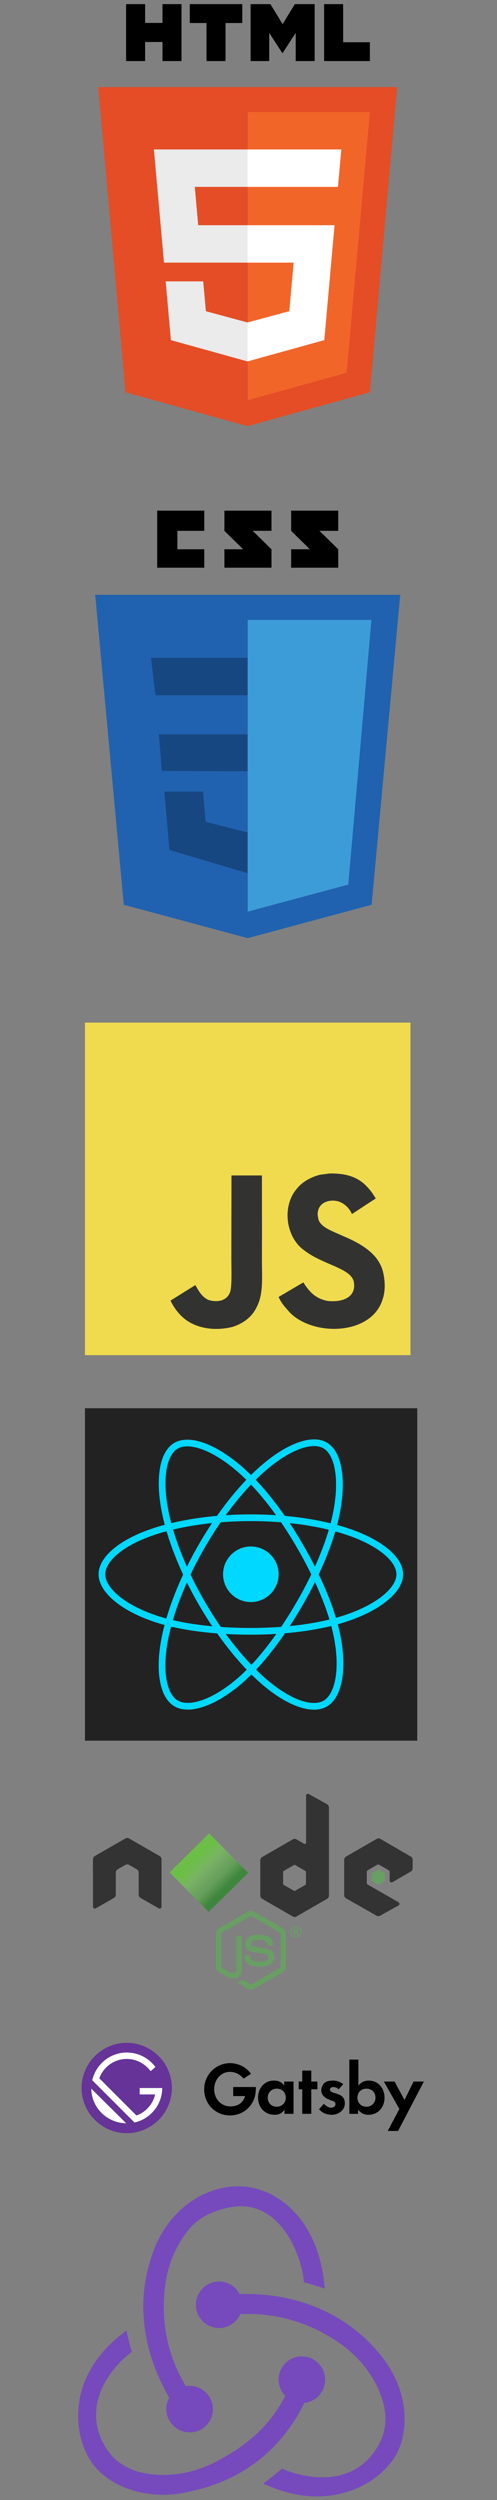 <svg width="71" height="357" viewBox="0 0 71 357" fill="none" xmlns="http://www.w3.org/2000/svg">
<rect x="0" y="0" width="71" height="357" fill="#808080" stroke="none"/>
<g id="layer1">
<g id="html">
<path id="path830" d="M17.926 56.014L14.04 12.434H56.735L52.845 56.007L35.361 60.854L17.926 56.014Z" fill="#E44D26"/>
<path id="path832" d="M35.388 57.149L49.515 53.232L52.839 15.998H35.388V57.149Z" fill="#F16529"/>
<path id="path834" d="M35.388 32.161H28.315L27.827 26.687H35.388V21.342H21.985L22.113 22.776L23.427 37.505H35.388V32.161ZM35.388 46.042L35.364 46.048L29.412 44.441L29.031 40.178H23.666L24.415 48.57L35.363 51.61L35.388 51.603V46.042Z" fill="#EBEBEB"/>
<path id="path836" d="M18.013 0.591H20.729V3.275H23.213V0.591H25.93V8.718H23.213V5.996H20.729V8.718H18.013L18.013 0.591ZM29.502 3.286H27.111V0.591H34.611V3.286H32.218V8.718H29.502V3.286H29.502ZM35.801 0.591H38.633L40.375 3.447L42.116 0.591H44.949V8.718H42.244V4.69L40.375 7.579H40.328L38.458 4.69V8.718H35.801V0.591H35.801ZM46.301 0.591H49.018V6.031H52.838V8.718H46.301V0.591Z" fill="black"/>
<path id="path838" d="M35.369 32.161V37.505H41.951L41.33 44.437L35.369 46.046V51.607L46.326 48.57L46.407 47.667L47.663 33.596L47.793 32.161H46.353H35.369ZM35.369 21.342V26.687H48.28L48.387 25.486L48.63 22.776L48.758 21.342H35.369Z" fill="white"/>
</g>
<g id="nodejs">
<path id="path892" d="M35.851 284.119C35.7 284.119 35.55 284.079 35.418 284.003L34.041 283.188C33.836 283.073 33.936 283.032 34.004 283.009C34.278 282.913 34.334 282.891 34.626 282.725C34.657 282.707 34.697 282.713 34.729 282.732L35.787 283.36C35.825 283.38 35.879 283.38 35.914 283.36L40.039 280.979C40.077 280.957 40.102 280.913 40.102 280.867V276.108C40.102 276.06 40.077 276.018 40.038 275.994L35.915 273.616C35.877 273.593 35.826 273.593 35.788 273.616L31.666 275.994C31.626 276.017 31.601 276.061 31.601 276.107V280.866C31.601 280.912 31.626 280.955 31.665 280.977L32.794 281.629C33.408 281.936 33.782 281.575 33.782 281.211V276.514C33.782 276.446 33.835 276.395 33.902 276.395H34.425C34.49 276.395 34.543 276.446 34.543 276.514V281.213C34.543 282.031 34.097 282.501 33.322 282.501C33.083 282.501 32.895 282.501 32.371 282.243L31.289 281.619C31.022 281.464 30.856 281.175 30.856 280.866V276.107C30.856 275.797 31.022 275.508 31.289 275.355L35.418 272.973C35.679 272.826 36.026 272.826 36.285 272.973L40.408 275.356C40.675 275.51 40.841 275.798 40.841 276.108V280.867C40.841 281.176 40.675 281.464 40.408 281.619L36.285 284.001C36.153 284.077 36.003 284.116 35.85 284.116" fill="#689F63"/>
<path id="path894" d="M37.125 280.839C35.32 280.839 34.942 280.01 34.942 279.316C34.942 279.25 34.995 279.197 35.061 279.197H35.594C35.653 279.197 35.702 279.24 35.712 279.298C35.792 279.841 36.032 280.115 37.123 280.115C37.992 280.115 38.362 279.918 38.362 279.457C38.362 279.192 38.257 278.995 36.906 278.863C35.777 278.751 35.079 278.502 35.079 277.599C35.079 276.767 35.781 276.271 36.957 276.271C38.277 276.271 38.932 276.73 39.014 277.714C39.017 277.749 39.005 277.782 38.982 277.806C38.959 277.83 38.928 277.845 38.895 277.845H38.359C38.303 277.845 38.254 277.805 38.243 277.752C38.114 277.181 37.802 276.998 36.955 276.998C36.006 276.998 35.895 277.328 35.895 277.576C35.895 277.877 36.025 277.964 37.306 278.134C38.573 278.302 39.175 278.539 39.175 279.43C39.175 280.329 38.426 280.844 37.119 280.844L37.125 280.839ZM42.142 275.796H42.281C42.394 275.796 42.416 275.717 42.416 275.67C42.416 275.548 42.333 275.548 42.286 275.548H42.144L42.142 275.796ZM41.974 275.406H42.281C42.386 275.406 42.593 275.406 42.593 275.641C42.593 275.806 42.487 275.84 42.424 275.86C42.547 275.868 42.556 275.949 42.572 276.063C42.58 276.134 42.594 276.257 42.618 276.298H42.429C42.424 276.257 42.395 276.03 42.395 276.017C42.383 275.967 42.365 275.942 42.303 275.942H42.147V276.299H41.974V275.406ZM41.606 275.85C41.606 276.22 41.904 276.519 42.27 276.519C42.64 276.519 42.938 276.213 42.938 275.85C42.938 275.479 42.636 275.185 42.27 275.185C41.908 275.185 41.605 275.475 41.605 275.849L41.606 275.85ZM43.066 275.852C43.066 276.29 42.708 276.647 42.272 276.647C41.838 276.647 41.477 276.294 41.477 275.852C41.477 275.402 41.846 275.057 42.272 275.057C42.7 275.057 43.066 275.403 43.066 275.852" fill="#689F63"/>
<path id="path896" fill-rule="evenodd" clip-rule="evenodd" d="M23.078 265.496C23.078 265.306 22.978 265.131 22.814 265.037L18.442 262.521C18.368 262.478 18.285 262.455 18.201 262.452H18.156C18.072 262.455 17.989 262.478 17.914 262.521L13.542 265.037C13.379 265.132 13.277 265.306 13.277 265.496L13.287 272.273C13.287 272.367 13.335 272.455 13.418 272.501C13.498 272.551 13.6 272.551 13.68 272.501L16.28 271.013C16.444 270.915 16.544 270.742 16.544 270.554V267.388C16.544 267.199 16.644 267.025 16.808 266.931L17.915 266.294C17.997 266.246 18.087 266.223 18.179 266.223C18.269 266.223 18.362 266.246 18.442 266.293L19.548 266.931C19.712 267.025 19.812 267.199 19.812 267.388V270.554C19.812 270.742 19.913 270.915 20.077 271.012L22.675 272.5C22.756 272.548 22.858 272.548 22.939 272.5C23.019 272.453 23.07 272.366 23.07 272.272L23.078 265.496ZM43.714 269.024C43.714 269.072 43.688 269.115 43.647 269.139L42.145 270.004C42.105 270.028 42.054 270.028 42.014 270.004L40.511 269.139C40.47 269.115 40.445 269.071 40.445 269.024V267.29C40.445 267.243 40.47 267.199 40.51 267.176L42.011 266.308C42.053 266.285 42.103 266.285 42.145 266.308L43.647 267.176C43.688 267.199 43.713 267.243 43.713 267.29L43.714 269.024ZM44.119 256.181C44.037 256.135 43.938 256.136 43.857 256.184C43.776 256.231 43.726 256.318 43.726 256.412V263.122C43.726 263.189 43.691 263.249 43.634 263.283C43.577 263.316 43.507 263.316 43.449 263.283L42.354 262.652C42.191 262.557 41.99 262.557 41.826 262.652L37.452 265.176C37.288 265.27 37.187 265.445 37.187 265.633V270.683C37.187 270.872 37.288 271.046 37.452 271.141L41.826 273.667C41.989 273.761 42.19 273.761 42.354 273.667L46.729 271.139C46.892 271.045 46.993 270.871 46.993 270.682V258.095C46.993 257.903 46.889 257.727 46.721 257.633L44.119 256.181ZM58.686 267.245C58.849 267.15 58.949 266.976 58.949 266.788V265.564C58.949 265.376 58.848 265.202 58.686 265.107L54.339 262.584C54.175 262.489 53.974 262.489 53.809 262.584L49.436 265.108C49.272 265.203 49.172 265.377 49.172 265.566V270.614C49.172 270.804 49.274 270.98 49.438 271.074L53.784 273.55C53.944 273.642 54.14 273.643 54.302 273.554L56.931 272.093C57.013 272.046 57.066 271.958 57.066 271.863C57.066 271.768 57.015 271.68 56.932 271.633L52.532 269.108C52.45 269.061 52.399 268.974 52.399 268.88V267.296C52.399 267.201 52.449 267.114 52.531 267.067L53.9 266.277C53.982 266.23 54.082 266.23 54.164 266.277L55.534 267.067C55.615 267.114 55.666 267.201 55.666 267.295V268.54C55.666 268.634 55.716 268.722 55.798 268.77C55.88 268.816 55.981 268.816 56.062 268.769L58.686 267.245Z" fill="#333333"/>
<path id="path898" fill-rule="evenodd" clip-rule="evenodd" d="M54.011 267.008C54.042 266.99 54.08 266.99 54.112 267.008L54.951 267.492C54.983 267.51 55.002 267.544 55.002 267.58V268.549C55.002 268.586 54.983 268.619 54.951 268.637L54.112 269.121C54.08 269.14 54.042 269.14 54.011 269.121L53.172 268.637C53.14 268.619 53.12 268.586 53.12 268.549V267.58C53.12 267.544 53.139 267.51 53.171 267.492L54.011 267.008Z" fill="#689F63"/>
<g id="g910">
<path id="path908" d="M29.873 261.796L24.235 267.372L29.811 273.011L35.45 267.434L29.873 261.796Z" fill="url(#paint0_linear)"/>
</g>
</g>
<g id="javascript">
<path id="path988" d="M12.137 146.026H58.639V193.506H12.137V146.026Z" fill="#F0DB4F"/>
<path id="path990" d="M54.833 182.182C54.492 180.015 53.109 178.197 49.011 176.5C47.588 175.832 46.001 175.353 45.528 174.252C45.36 173.611 45.338 173.25 45.444 172.862C45.749 171.603 47.221 171.21 48.388 171.571C49.139 171.828 49.851 172.42 50.28 173.363C52.287 172.036 52.282 172.045 53.684 171.133C53.171 170.321 52.897 169.946 52.561 169.599C51.354 168.222 49.71 167.514 47.08 167.568C46.624 167.626 46.165 167.69 45.709 167.748C44.397 168.087 43.146 168.791 42.412 169.734C40.211 172.284 40.838 176.748 43.517 178.585C46.156 180.607 50.032 181.067 50.527 182.958C51.009 185.274 48.861 186.023 46.726 185.757C45.152 185.423 44.277 184.606 43.331 183.121C41.59 184.15 41.59 184.15 39.8 185.201C40.224 186.149 40.67 186.578 41.382 187.399C44.75 190.888 53.18 190.717 54.691 185.436C54.753 185.255 55.16 184.046 54.833 182.182V182.182ZM37.417 167.847H33.067C33.067 171.684 33.05 175.493 33.05 179.329C33.05 181.771 33.173 184.01 32.785 184.696C32.148 186.045 30.499 185.878 29.748 185.616C28.983 185.233 28.594 184.687 28.143 183.915C28.019 183.694 27.927 183.522 27.896 183.509C26.715 184.244 25.54 184.985 24.359 185.72C24.947 186.952 25.814 188.022 26.923 188.717C28.581 189.733 30.809 190.044 33.138 189.498C34.654 189.047 35.963 188.112 36.648 186.691C37.638 184.827 37.426 182.57 37.417 180.074C37.439 176.003 37.417 171.932 37.417 167.847Z" fill="#323330"/>
</g>
<g id="gatsby">
<path id="path1089" d="M40.644 297.235H41.934V301.844H40.644V301.245C40.183 301.936 39.584 301.982 39.215 301.982C37.786 301.982 36.865 300.876 36.865 299.539C36.865 298.157 37.786 297.097 39.123 297.097C39.492 297.097 40.183 297.143 40.598 297.834V297.235H40.644ZM38.247 299.539C38.247 300.277 38.754 300.83 39.538 300.83C40.275 300.83 40.828 300.277 40.828 299.539C40.828 298.802 40.321 298.249 39.538 298.249C38.8 298.249 38.247 298.802 38.247 299.539ZM44.469 298.341V301.844H43.179V298.341H42.672V297.235H43.179V295.668H44.469V297.235H45.345V298.341H44.469ZM48.387 298.341C48.064 298.065 47.788 298.019 47.65 298.019C47.327 298.019 47.142 298.157 47.142 298.387C47.142 298.526 47.189 298.664 47.557 298.802L47.88 298.894C48.249 299.033 48.802 299.171 49.032 299.539C49.17 299.724 49.263 300 49.263 300.323C49.263 300.738 49.124 301.153 48.756 301.475C48.387 301.798 47.926 301.982 47.373 301.982C46.405 301.982 45.898 301.521 45.575 301.199L46.267 300.415C46.543 300.692 46.912 300.968 47.281 300.968C47.65 300.968 47.926 300.784 47.926 300.461C47.926 300.185 47.696 300.046 47.511 300L47.235 299.908C46.912 299.77 46.543 299.632 46.267 299.355C46.036 299.125 45.898 298.848 45.898 298.479C45.898 298.019 46.129 297.65 46.359 297.419C46.728 297.143 47.189 297.097 47.557 297.097C47.88 297.097 48.433 297.143 49.032 297.604L48.387 298.341ZM51.198 297.834C51.659 297.189 52.305 297.097 52.673 297.097C54.01 297.097 54.932 298.157 54.932 299.539C54.932 300.922 54.01 301.982 52.627 301.982C52.351 301.982 51.659 301.936 51.152 301.245V301.844H49.908V294.101H51.198V297.834ZM51.06 299.539C51.06 300.277 51.567 300.83 52.351 300.83C53.088 300.83 53.641 300.277 53.641 299.539C53.641 298.802 53.134 298.249 52.351 298.249C51.567 298.249 51.06 298.802 51.06 299.539ZM57.052 301.153L54.84 297.235H56.36L57.789 299.862L59.08 297.235H60.554L56.867 304.287H55.392L57.052 301.153ZM36.542 298.019H33.316V299.309H35.021C34.745 300.185 34.099 300.784 32.901 300.784C31.564 300.784 30.596 299.678 30.596 298.341C30.596 297.005 31.518 295.852 32.855 295.852C33.592 295.852 34.33 296.221 34.791 296.82L35.851 296.129C35.159 295.161 34.053 294.608 32.855 294.608C30.827 294.608 29.168 296.267 29.168 298.341C29.168 300.415 30.735 302.074 32.855 302.074C34.975 302.074 36.542 300.415 36.542 298.341C36.588 298.203 36.542 298.111 36.542 298.019V298.019Z" fill="black"/>
<g id="gatsby_2">
<path id="path1091" d="M23.176 298.157H19.95V299.078H22.162C21.84 300.461 20.826 301.613 19.489 302.074L14.189 296.774C14.742 295.161 16.309 294.009 18.106 294.009C19.489 294.009 20.733 294.7 21.517 295.76L22.208 295.161C21.287 293.916 19.812 293.087 18.106 293.087C15.71 293.087 13.682 294.792 13.175 297.05L19.259 303.134C21.471 302.581 23.176 300.553 23.176 298.157ZM13.037 298.203C13.037 299.493 13.544 300.738 14.511 301.705C15.479 302.673 16.77 303.18 18.014 303.18L13.037 298.203Z" fill="white"/>
<path id="path1093" d="M18.107 291.704C14.558 291.704 11.654 294.608 11.654 298.157C11.654 301.706 14.558 304.609 18.107 304.609C21.655 304.609 24.559 301.706 24.559 298.157C24.559 294.608 21.655 291.704 18.107 291.704ZM14.512 301.752C13.544 300.784 13.037 299.493 13.037 298.249L18.061 303.227C16.77 303.18 15.479 302.72 14.512 301.752ZM19.213 303.088L13.175 297.051C13.682 294.792 15.71 293.087 18.107 293.087C19.812 293.087 21.287 293.917 22.209 295.161L21.517 295.76C20.734 294.7 19.489 294.009 18.107 294.009C16.309 294.009 14.788 295.161 14.189 296.774L19.489 302.074C20.826 301.613 21.84 300.461 22.162 299.079H19.95V298.157H23.176C23.176 300.553 21.471 302.581 19.213 303.088Z" fill="#663399"/>
</g>
</g>
<g id="css">
<path id="path1173" d="M53.091 129.195L35.387 133.962L17.684 129.195L13.599 84.937H57.176L53.091 129.195Z" fill="#2062AF"/>
<path id="path1175" d="M35.388 88.522V130.16L35.428 130.171L49.754 126.313L53.061 88.522H35.388Z" fill="#3C9CD7"/>
<path id="path1177" d="M25.34 78.434V75.8H29.183V72.918H22.457V81.065H29.183V78.434H25.34ZM36.097 75.8H38.784V72.918H32.058V75.8C32.958 76.7 33.427 77.131 34.728 78.432C33.968 78.432 32.058 78.435 32.058 78.435V81.065H38.784V78.434L36.097 75.8ZM45.631 75.8H48.318V72.918H41.591V75.8C42.491 76.7 42.96 77.131 44.262 78.432C43.501 78.432 41.591 78.435 41.591 78.435V81.065H48.318V78.434L45.631 75.8Z" fill="black"/>
<path id="path1202" opacity="0.273" d="M35.371 104.865H22.7L23.121 110.09L35.371 110.129V104.865ZM35.371 118.841L35.311 118.857L29.366 117.356L29.006 113.032H23.481L24.202 121.38L35.371 124.682V118.841Z" fill="black"/>
<path id="path1211" opacity="0.273" d="M35.371 93.936H21.56L22.22 99.28H35.371V93.936Z" fill="black"/>
</g>
<g id="react">
<g id="g975">
<path id="path952" d="M12.137 201.092H59.607V248.561H12.137V201.092Z" fill="#222222"/>
<path id="circle954" d="M35.835 228.767C38.028 228.767 39.805 226.99 39.805 224.798C39.805 222.605 38.028 220.828 35.835 220.828C33.643 220.828 31.866 222.605 31.866 224.798C31.866 226.99 33.643 228.767 35.835 228.767Z" fill="#00D8FF"/>
<g id="g1240">
<path id="path956" d="M35.835 216.727C41.164 216.727 46.115 217.492 49.847 218.776C54.344 220.324 57.109 222.671 57.109 224.796C57.109 227.011 54.178 229.504 49.35 231.104C45.699 232.313 40.894 232.945 35.835 232.945C30.648 232.945 25.738 232.352 22.045 231.09C17.374 229.494 14.56 226.969 14.56 224.796C14.56 222.688 17.201 220.36 21.635 218.814C25.381 217.509 30.454 216.727 35.835 216.727Z" stroke="#00D8FF" stroke-width="0.958" stroke-miterlimit="10"/>
<path id="path958" d="M28.81 220.786C31.472 216.17 34.608 212.263 37.586 209.672C41.174 206.55 44.589 205.328 46.429 206.389C48.347 207.495 49.044 211.279 48.017 216.263C47.24 220.031 45.388 224.508 42.86 228.891C40.269 233.384 37.301 237.341 34.364 239.91C30.648 243.159 27.054 244.335 25.172 243.25C23.346 242.196 22.648 238.746 23.523 234.133C24.263 230.231 26.121 225.447 28.81 220.786V220.786Z" stroke="#00D8FF" stroke-width="0.958" stroke-miterlimit="10"/>
</g>
<path id="path960" d="M28.817 228.9C26.147 224.287 24.329 219.62 23.571 215.746C22.658 211.079 23.303 207.509 25.142 206.445C27.059 205.335 30.685 206.622 34.489 210C37.366 212.554 40.319 216.395 42.853 220.774C45.452 225.263 47.4 229.81 48.157 233.637C49.116 238.48 48.339 242.181 46.459 243.268C44.635 244.324 41.297 243.206 37.737 240.143C34.73 237.555 31.512 233.557 28.817 228.9V228.9Z" stroke="#00D8FF" stroke-width="0.958" stroke-miterlimit="10"/>
</g>
</g>
<g id="redux">
<path id="path977" d="M43.477 343.124C45.198 342.946 46.504 341.462 46.445 339.681C46.386 337.9 44.901 336.475 43.12 336.475H43.002C41.161 336.535 39.737 338.078 39.796 339.918C39.856 340.809 40.212 341.58 40.746 342.115C38.728 346.092 35.641 349.001 31.011 351.435C27.865 353.097 24.6 353.691 21.335 353.275C18.664 352.919 16.586 351.732 15.28 349.773C13.38 346.864 13.202 343.717 14.805 340.571C15.933 338.315 17.714 336.653 18.842 335.822C18.604 335.05 18.248 333.744 18.07 332.795C9.462 339.028 10.353 347.457 12.965 351.435C14.924 354.403 18.901 356.243 23.294 356.243C24.481 356.243 25.668 356.125 26.855 355.828C34.454 354.344 40.212 349.832 43.477 343.124V343.124ZM53.925 335.763C49.413 330.479 42.764 327.571 35.166 327.571H34.216C33.682 326.502 32.554 325.79 31.308 325.79H31.189C29.349 325.849 27.924 327.392 27.983 329.233C28.043 331.014 29.527 332.438 31.308 332.438H31.426C32.732 332.379 33.86 331.548 34.335 330.42H35.404C39.915 330.42 44.189 331.726 48.048 334.279C51.016 336.238 53.153 338.79 54.34 341.877C55.349 344.37 55.29 346.804 54.221 348.882C52.559 352.028 49.769 353.75 46.089 353.75C43.714 353.75 41.459 353.038 40.271 352.503C39.618 353.097 38.431 354.047 37.6 354.641C40.153 355.828 42.764 356.481 45.258 356.481C50.956 356.481 55.171 353.334 56.774 350.188C58.495 346.745 58.377 340.809 53.925 335.763V335.763ZM23.769 344.133C23.828 345.914 25.312 347.338 27.093 347.338H27.212C29.052 347.279 30.477 345.736 30.417 343.895C30.358 342.114 28.874 340.69 27.093 340.69H26.974C26.855 340.69 26.677 340.69 26.559 340.749C24.125 336.712 23.116 332.32 23.472 327.57C23.709 324.009 24.897 320.922 26.974 318.369C28.696 316.172 32.02 315.104 34.276 315.045C40.568 314.926 43.239 322.762 43.417 325.908C44.189 326.086 45.495 326.502 46.386 326.799C45.673 317.182 39.737 312.195 34.038 312.195C28.696 312.195 23.769 316.054 21.81 321.753C19.079 329.351 20.86 336.653 24.184 342.411C23.887 342.827 23.709 343.48 23.769 344.133V344.133Z" fill="#764ABC"/>
</g>
</g>
<defs>
<linearGradient id="paint0_linear" x1="27.056" y1="264.586" x2="32.632" y2="270.224" gradientUnits="userSpaceOnUse">
<stop offset="0.16" stop-color="#6BBF47"/>
<stop offset="0.38" stop-color="#79B461"/>
<stop offset="0.47" stop-color="#75AC64"/>
<stop offset="0.7" stop-color="#659E5A"/>
<stop offset="0.9" stop-color="#3E863D"/>
</linearGradient>
</defs>
</svg>
